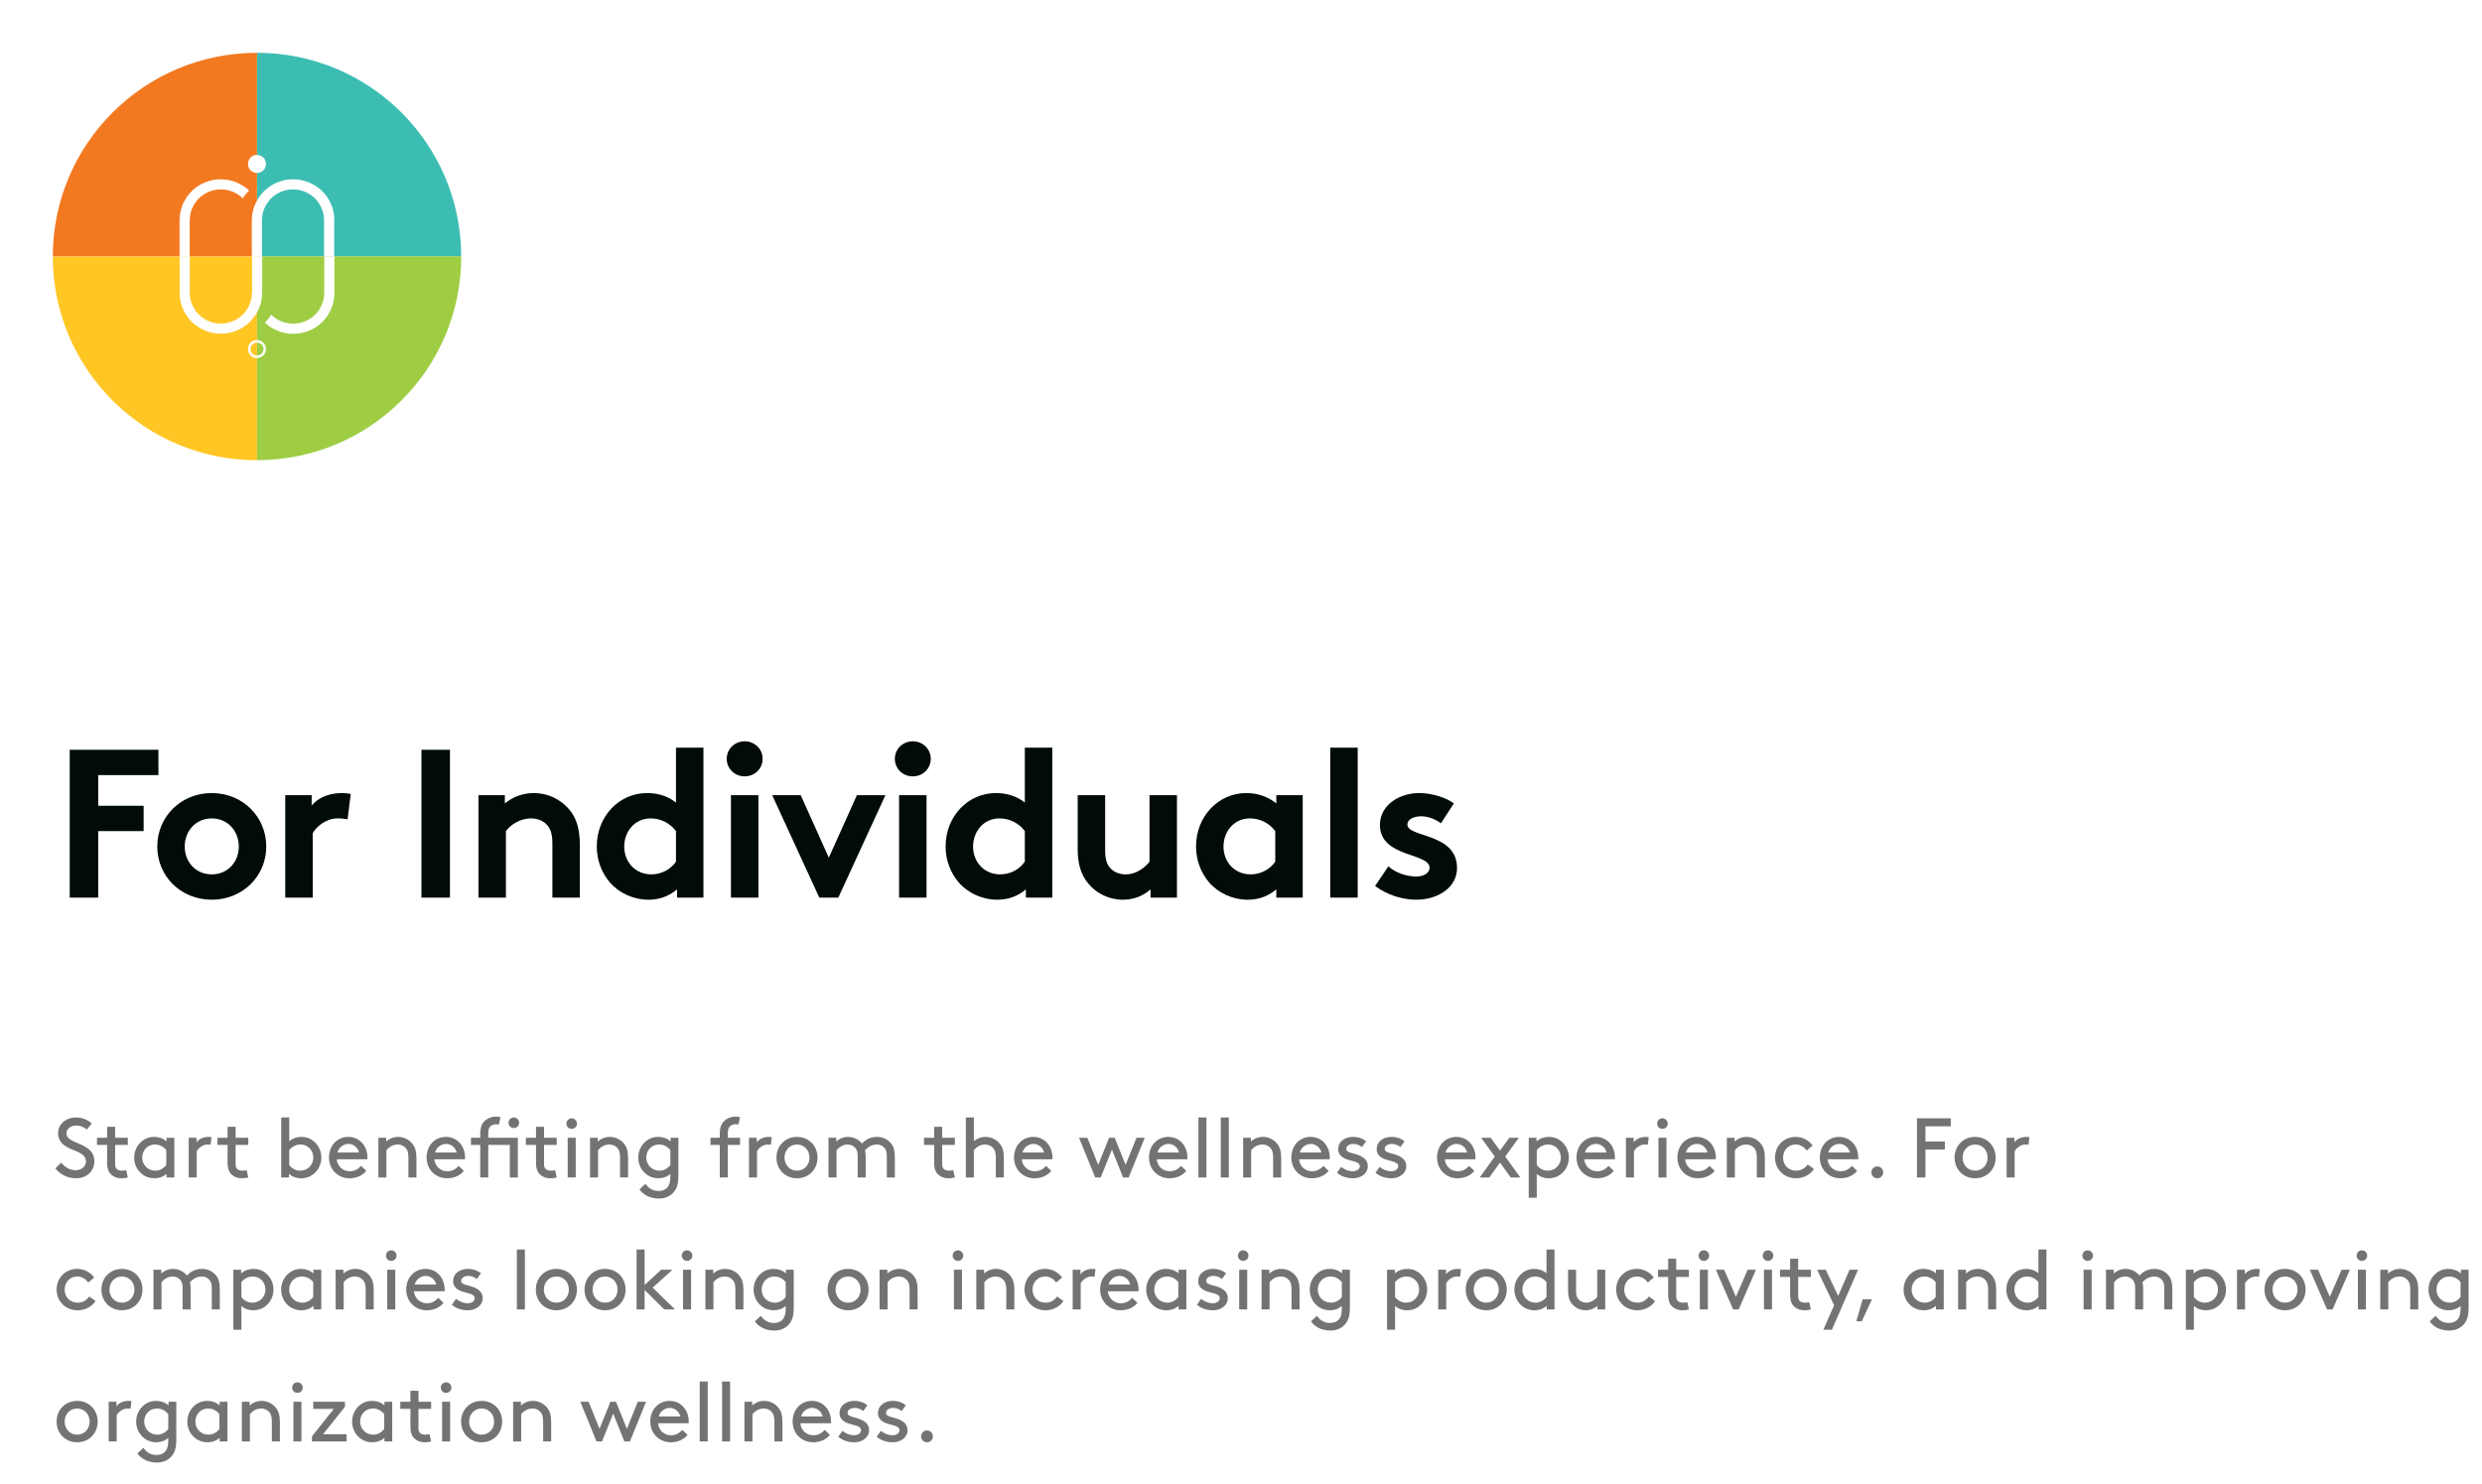<svg width="470" height="281" viewBox="0 0 470 281" fill="none" xmlns="http://www.w3.org/2000/svg">
<g clip-path="url(#clip0_1_14)" filter="url(#filter0_d_1_14)">
<g opacity="0.1">
<g opacity="0.1">
<path opacity="0.1" d="M10 47.43H48.673V8.847C27.316 8.847 10 26.122 10 47.43Z" fill="#1E1E1E"/>
<path opacity="0.1" d="M87.333 47.43C87.333 26.122 70.017 8.847 48.66 8.847V47.43H87.333Z" fill="#1E1E1E"/>
<path opacity="0.1" d="M10 47.43C10 68.725 27.316 86 48.673 86V47.43H10Z" fill="#1E1E1E"/>
<path opacity="0.1" d="M48.673 86C70.031 86 87.346 68.725 87.346 47.417H48.673V86Z" fill="#1E1E1E"/>
</g>
</g>
<path d="M10 44.583H48.673V6C27.316 6 10 23.275 10 44.583Z" fill="#F37920"/>
<path d="M87.333 44.583C87.333 23.275 70.018 6 48.673 6V44.583H87.333Z" fill="#3CBDB2"/>
<path d="M10 44.583C10 65.891 27.316 83.166 48.673 83.166V44.583H10Z" fill="#FFC624"/>
<path d="M48.673 83.153C70.031 83.153 87.346 65.878 87.346 44.57H48.673V83.153Z" fill="#9ECD43"/>
<path d="M49.85 25.825C49.51 25.517 49.123 25.347 48.675 25.347C48.18 25.347 47.778 25.501 47.453 25.825C47.144 26.134 46.974 26.55 46.974 27.044C46.974 27.538 47.128 27.939 47.453 28.263C47.762 28.571 48.18 28.741 48.675 28.741C49.123 28.741 49.525 28.587 49.85 28.278C50.19 27.97 50.36 27.553 50.36 27.059C50.36 26.55 50.19 26.134 49.85 25.825Z" fill="white"/>
<path d="M48.675 63.806C48.18 63.806 47.778 63.652 47.453 63.328C47.144 63.019 46.974 62.603 46.974 62.109C46.974 61.615 47.128 61.214 47.453 60.89C47.762 60.582 48.18 60.412 48.675 60.412C49.123 60.412 49.525 60.566 49.85 60.89C50.19 61.214 50.36 61.615 50.36 62.109C50.36 62.603 50.19 63.004 49.85 63.328C49.51 63.636 49.123 63.806 48.675 63.806ZM48.675 60.89C48.304 60.89 48.025 60.998 47.793 61.23C47.561 61.461 47.453 61.739 47.453 62.109C47.453 62.479 47.561 62.757 47.793 62.989C48.025 63.22 48.304 63.328 48.675 63.328C48.999 63.328 49.278 63.22 49.541 62.989C49.788 62.757 49.896 62.479 49.896 62.109C49.896 61.754 49.773 61.461 49.541 61.23C49.278 61.014 48.999 60.89 48.675 60.89Z" fill="white"/>
<path d="M35.933 37.75C35.933 36.932 36.088 36.177 36.397 35.452C36.706 34.742 37.124 34.109 37.65 33.585C38.175 33.06 38.794 32.644 39.52 32.335C40.232 32.027 41.005 31.872 41.825 31.872C42.644 31.872 43.402 32.027 44.129 32.335C44.84 32.644 45.458 33.06 45.969 33.569C46.278 33.076 46.633 32.628 47.035 32.227C47.082 32.181 47.144 32.135 47.19 32.088C46.525 31.456 45.752 30.962 44.871 30.577C43.912 30.175 42.891 29.959 41.809 29.959C40.727 29.959 39.706 30.16 38.747 30.577C37.789 30.978 36.969 31.533 36.273 32.227C35.578 32.922 35.021 33.755 34.619 34.696C34.217 35.652 34 36.67 34 37.75V44.584H35.918V37.75H35.933Z" fill="white"/>
<path d="M47.701 51.418C47.701 52.236 47.546 52.992 47.237 53.717C47.221 53.748 47.206 53.763 47.19 53.794C46.881 54.473 46.479 55.075 45.984 55.568L45.969 55.584C45.443 56.093 44.84 56.509 44.129 56.818C43.402 57.126 42.644 57.281 41.825 57.281C41.005 57.281 40.247 57.126 39.521 56.818C38.794 56.509 38.175 56.093 37.65 55.568C37.124 55.044 36.706 54.426 36.397 53.702C36.088 52.992 35.933 52.221 35.933 51.403V44.569H34.016V51.403C34.016 52.483 34.217 53.501 34.634 54.457C35.036 55.414 35.593 56.231 36.289 56.926C36.985 57.62 37.82 58.175 38.763 58.576C39.722 58.977 40.727 59.194 41.825 59.194C42.907 59.194 43.928 58.993 44.886 58.576C45.768 58.206 46.541 57.697 47.206 57.065C47.252 57.018 47.314 56.972 47.36 56.926C47.762 56.525 48.118 56.062 48.427 55.584C48.52 55.445 48.582 55.275 48.675 55.121C48.798 54.905 48.922 54.689 49.03 54.457C49.432 53.501 49.649 52.498 49.649 51.403V44.569H47.731V51.418H47.701Z" fill="white"/>
<path d="M63.318 37.75C63.318 36.67 63.117 35.652 62.699 34.696C62.297 33.739 61.741 32.922 61.045 32.227C60.349 31.533 59.514 30.978 58.571 30.577C57.612 30.175 56.592 29.959 55.509 29.959C54.427 29.959 53.406 30.16 52.447 30.577C51.566 30.947 50.793 31.456 50.128 32.088C50.082 32.135 50.02 32.181 49.973 32.227C49.571 32.628 49.216 33.091 48.906 33.585C48.814 33.724 48.752 33.893 48.659 34.048C48.535 34.264 48.412 34.48 48.303 34.711C47.901 35.667 47.685 36.686 47.685 37.766V43.581V44.584H49.602V43.597V37.75C49.602 36.932 49.757 36.177 50.066 35.452C50.082 35.421 50.097 35.405 50.112 35.374C50.422 34.696 50.824 34.094 51.319 33.585L51.334 33.569C51.86 33.06 52.463 32.644 53.174 32.335C53.886 32.027 54.659 31.872 55.478 31.872C56.298 31.872 57.055 32.027 57.782 32.335C58.493 32.644 59.127 33.06 59.653 33.585C60.179 34.109 60.596 34.726 60.906 35.452C61.215 36.177 61.37 36.932 61.37 37.75V44.584H63.287V37.75H63.318Z" fill="white"/>
<path d="M61.4 44.584V51.418C61.4 52.236 61.246 52.992 60.936 53.717C60.627 54.442 60.21 55.059 59.684 55.584C59.158 56.108 58.54 56.525 57.813 56.833C57.086 57.142 56.328 57.296 55.509 57.296C54.689 57.296 53.932 57.142 53.205 56.833C52.494 56.525 51.875 56.108 51.365 55.599C51.056 56.093 50.7 56.54 50.298 56.956C50.252 57.003 50.19 57.049 50.143 57.095C50.808 57.728 51.581 58.237 52.463 58.607C53.421 59.008 54.426 59.224 55.524 59.224C56.607 59.224 57.627 59.024 58.586 58.607C59.545 58.206 60.364 57.651 61.06 56.956C61.756 56.262 62.313 55.429 62.715 54.488C63.117 53.532 63.333 52.529 63.333 51.434V44.6H61.4V44.584Z" fill="white"/>
</g>
<path d="M10.48 221.288C11.472 222.488 12.864 223.16 14.4 223.16C16.352 223.16 17.872 221.88 17.872 219.912C17.872 218.632 17.168 217.848 16.416 217.352C14.976 216.392 12.592 216.088 12.592 214.664C12.592 213.688 13.52 213.16 14.448 213.16C15.152 213.16 15.84 213.416 16.448 213.928L17.392 212.76C16.8 212.264 15.808 211.64 14.384 211.64C12.432 211.64 10.992 212.984 10.992 214.616C10.992 215.784 11.616 216.552 12.416 217.08C13.904 218.056 16.272 218.248 16.272 219.96C16.272 220.968 15.36 221.64 14.32 221.64C13.168 221.64 12.24 221 11.584 220.2L10.48 221.288ZM23.899 221.624C23.675 221.688 23.291 221.72 23.067 221.72C22.667 221.72 22.235 221.576 22.027 221.32C21.835 221.096 21.803 220.76 21.803 220.36V216.84H24.203V215.48H21.803V213.4H20.283V215.48H18.363V216.84H20.283V220.28C20.283 221.096 20.443 221.784 20.891 222.28C21.371 222.824 22.075 223.16 23.019 223.16C23.451 223.16 23.915 223.096 24.203 223L23.899 221.624ZM31.535 223H33.008V215.48H31.535V216.168C30.848 215.576 30.032 215.32 29.183 215.32C28.48 215.32 27.855 215.496 27.343 215.8C26.207 216.472 25.407 217.736 25.407 219.24C25.407 220.744 26.192 221.992 27.328 222.664C27.84 222.968 28.544 223.16 29.215 223.16C30.111 223.16 30.927 222.856 31.535 222.312V223ZM31.488 220.648C30.976 221.336 30.192 221.72 29.424 221.72C27.968 221.72 26.927 220.584 26.927 219.24C26.927 217.928 27.887 216.76 29.343 216.76C30.256 216.76 31.023 217.224 31.488 217.832V220.648ZM40.055 215.368C39.879 215.336 39.623 215.32 39.463 215.32C38.359 215.32 37.575 215.832 37.207 216.344V215.48H35.735V223H37.255V218.024C37.671 217.304 38.503 216.76 39.287 216.76C39.527 216.76 39.703 216.776 39.879 216.824L40.055 215.368ZM46.712 221.624C46.488 221.688 46.104 221.72 45.88 221.72C45.48 221.72 45.048 221.576 44.84 221.32C44.648 221.096 44.616 220.76 44.616 220.36V216.84H47.016V215.48H44.616V213.4H43.096V215.48H41.176V216.84H43.096V220.28C43.096 221.096 43.256 221.784 43.704 222.28C44.184 222.824 44.888 223.16 45.832 223.16C46.264 223.16 46.728 223.096 47.016 223L46.712 221.624ZM54.723 222.312C55.331 222.856 56.147 223.16 57.043 223.16C57.715 223.16 58.419 222.968 58.931 222.664C60.067 221.992 60.851 220.744 60.851 219.24C60.851 217.736 60.051 216.472 58.915 215.8C58.403 215.496 57.779 215.32 57.075 215.32C56.259 215.32 55.443 215.576 54.771 216.136V211.64H53.251V223H54.723V222.312ZM54.771 217.832C55.235 217.224 56.003 216.76 56.915 216.76C58.371 216.76 59.331 217.928 59.331 219.24C59.331 220.584 58.291 221.72 56.835 221.72C56.067 221.72 55.283 221.336 54.771 220.648V217.832ZM69.562 219.56C69.578 219.416 69.578 219.304 69.578 219.24C69.578 217.016 68.058 215.32 65.962 215.32C63.834 215.32 62.298 216.984 62.298 219.24C62.298 221.496 63.994 223.16 66.186 223.16C67.722 223.16 68.794 222.472 69.354 221.752L68.362 220.808C67.93 221.288 67.322 221.832 66.202 221.832C64.89 221.832 63.85 220.824 63.77 219.56H69.562ZM66.01 216.648C66.906 216.648 67.77 217.32 67.994 218.28H63.898C64.154 217.304 65.034 216.648 66.01 216.648ZM73.129 215.48H71.657V223H73.177V217.832C73.625 217.288 74.345 216.76 75.337 216.76C75.961 216.76 76.537 217.048 76.889 217.496C77.161 217.832 77.337 218.28 77.337 219.24V223H78.857V219.32C78.857 218.024 78.601 217.256 78.121 216.648C77.481 215.832 76.489 215.32 75.385 215.32C74.297 215.32 73.529 215.816 73.129 216.2V215.48ZM88.046 219.56C88.062 219.416 88.062 219.304 88.062 219.24C88.062 217.016 86.543 215.32 84.447 215.32C82.319 215.32 80.782 216.984 80.782 219.24C80.782 221.496 82.478 223.16 84.671 223.16C86.207 223.16 87.278 222.472 87.838 221.752L86.847 220.808C86.415 221.288 85.806 221.832 84.686 221.832C83.374 221.832 82.335 220.824 82.254 219.56H88.046ZM84.495 216.648C85.391 216.648 86.254 217.32 86.478 218.28H82.382C82.638 217.304 83.519 216.648 84.495 216.648ZM96.301 212.648C96.301 213.208 96.733 213.64 97.293 213.64C97.853 213.64 98.301 213.208 98.301 212.648C98.301 212.088 97.853 211.64 97.293 211.64C96.733 211.64 96.301 212.088 96.301 212.648ZM90.941 215.48H89.181V216.84H90.941V223H92.461V216.84H96.541V223H98.061V215.48H92.461V214.792C92.461 214.104 92.541 213.72 92.749 213.448C93.005 213.112 93.469 212.92 93.901 212.92C94.109 212.92 94.349 212.952 94.461 212.984L94.781 211.592C94.573 211.528 94.205 211.48 93.885 211.48C92.861 211.48 91.965 211.944 91.421 212.728C91.085 213.208 90.941 213.832 90.941 214.84V215.48ZM105.118 221.624C104.894 221.688 104.51 221.72 104.286 221.72C103.886 221.72 103.454 221.576 103.246 221.32C103.054 221.096 103.022 220.76 103.022 220.36V216.84H105.422V215.48H103.022V213.4H101.502V215.48H99.582V216.84H101.502V220.28C101.502 221.096 101.662 221.784 102.11 222.28C102.59 222.824 103.294 223.16 104.238 223.16C104.67 223.16 105.134 223.096 105.422 223L105.118 221.624ZM107.501 223H109.021V215.48H107.501V223ZM107.261 212.808C107.261 213.368 107.693 213.8 108.253 213.8C108.813 213.8 109.261 213.368 109.261 212.808C109.261 212.248 108.813 211.8 108.253 211.8C107.693 211.8 107.261 212.248 107.261 212.808ZM113.207 215.48H111.735V223H113.255V217.832C113.703 217.288 114.423 216.76 115.415 216.76C116.039 216.76 116.615 217.048 116.967 217.496C117.239 217.832 117.415 218.28 117.415 219.24V223H118.935V219.32C118.935 218.024 118.679 217.256 118.199 216.648C117.559 215.832 116.567 215.32 115.463 215.32C114.375 215.32 113.607 215.816 113.207 216.2V215.48ZM126.941 222.344V222.76C126.941 223.704 126.797 224.28 126.525 224.696C126.157 225.256 125.517 225.56 124.701 225.56C123.469 225.56 122.765 224.936 122.221 224.216L121.101 225.256C121.581 226.008 122.813 227 124.765 227C126.253 227 127.405 226.312 128.013 225.144C128.317 224.552 128.461 223.8 128.461 222.68V215.48H126.989V216.168C126.301 215.576 125.485 215.32 124.637 215.32C123.933 215.32 123.309 215.496 122.797 215.8C121.661 216.472 120.861 217.736 120.861 219.24C120.861 220.744 121.645 221.992 122.781 222.664C123.293 222.968 123.997 223.16 124.669 223.16C125.565 223.16 126.333 222.872 126.941 222.344ZM126.941 220.648C126.429 221.336 125.645 221.72 124.877 221.72C123.421 221.72 122.381 220.584 122.381 219.24C122.381 217.928 123.341 216.76 124.797 216.76C125.709 216.76 126.477 217.224 126.941 217.832V220.648ZM140.141 211.592C139.933 211.528 139.565 211.48 139.245 211.48C138.221 211.48 137.325 211.944 136.781 212.728C136.445 213.208 136.301 213.832 136.301 214.84V215.48H134.541V216.84H136.301V223H137.821V216.84H140.141V215.48H137.821V214.792C137.821 214.104 137.901 213.72 138.109 213.448C138.365 213.112 138.829 212.92 139.261 212.92C139.469 212.92 139.709 212.952 139.821 212.984L140.141 211.592ZM146.149 215.368C145.973 215.336 145.717 215.32 145.557 215.32C144.453 215.32 143.669 215.832 143.301 216.344V215.48H141.829V223H143.349V218.024C143.765 217.304 144.597 216.76 145.381 216.76C145.621 216.76 145.797 216.776 145.973 216.824L146.149 215.368ZM147.033 219.24C147.033 221.48 148.697 223.16 150.921 223.16C153.145 223.16 154.809 221.48 154.809 219.24C154.809 217 153.145 215.32 150.921 215.32C148.697 215.32 147.033 217 147.033 219.24ZM148.553 219.24C148.553 217.864 149.529 216.76 150.921 216.76C152.313 216.76 153.289 217.864 153.289 219.24C153.289 220.616 152.313 221.72 150.921 221.72C149.529 221.72 148.553 220.616 148.553 219.24ZM156.891 215.48V223H158.411V217.832C158.843 217.32 159.595 216.76 160.523 216.76C161.099 216.76 161.643 217.016 161.979 217.416C162.251 217.736 162.411 218.152 162.411 218.92V223H163.931V219.16C163.931 218.632 163.883 218.2 163.803 217.832C164.299 217.32 165.003 216.76 166.091 216.76C166.651 216.76 167.163 217.016 167.499 217.416C167.771 217.736 167.931 218.152 167.931 218.92V223H169.451V219.16C169.451 217.896 169.227 217.16 168.763 216.584C168.139 215.8 167.163 215.32 166.091 215.32C164.731 215.32 163.915 215.88 163.227 216.568C162.603 215.816 161.675 215.32 160.571 215.32C159.547 215.32 158.667 215.864 158.363 216.2V215.48H156.891ZM180.509 221.624C180.285 221.688 179.901 221.72 179.677 221.72C179.277 221.72 178.845 221.576 178.637 221.32C178.445 221.096 178.413 220.76 178.413 220.36V216.84H180.813V215.48H178.413V213.4H176.893V215.48H174.973V216.84H176.893V220.28C176.893 221.096 177.053 221.784 177.501 222.28C177.981 222.824 178.685 223.16 179.629 223.16C180.061 223.16 180.525 223.096 180.813 223L180.509 221.624ZM184.411 211.64H182.891V223H184.411V217.832C184.859 217.288 185.579 216.76 186.571 216.76C187.195 216.76 187.771 217.048 188.123 217.496C188.395 217.832 188.571 218.28 188.571 219.24V223H190.091V219.32C190.091 218.024 189.835 217.256 189.355 216.648C188.715 215.832 187.723 215.32 186.619 215.32C185.579 215.32 184.827 215.784 184.411 216.136V211.64ZM199.281 219.56C199.297 219.416 199.297 219.304 199.297 219.24C199.297 217.016 197.777 215.32 195.681 215.32C193.553 215.32 192.017 216.984 192.017 219.24C192.017 221.496 193.713 223.16 195.905 223.16C197.441 223.16 198.513 222.472 199.073 221.752L198.081 220.808C197.649 221.288 197.041 221.832 195.921 221.832C194.609 221.832 193.569 220.824 193.489 219.56H199.281ZM195.729 216.648C196.625 216.648 197.489 217.32 197.713 218.28H193.617C193.873 217.304 194.753 216.648 195.729 216.648ZM210.028 215.48L207.964 220.616L205.9 215.48H204.332L207.388 223H208.444L210.556 217.72L212.668 223H213.724L216.78 215.48H215.212L213.148 220.616L211.084 215.48H210.028ZM224.843 219.56C224.859 219.416 224.859 219.304 224.859 219.24C224.859 217.016 223.339 215.32 221.243 215.32C219.115 215.32 217.579 216.984 217.579 219.24C217.579 221.496 219.275 223.16 221.467 223.16C223.003 223.16 224.075 222.472 224.635 221.752L223.643 220.808C223.211 221.288 222.603 221.832 221.483 221.832C220.171 221.832 219.131 220.824 219.051 219.56H224.843ZM221.291 216.648C222.187 216.648 223.051 217.32 223.275 218.28H219.179C219.435 217.304 220.315 216.648 221.291 216.648ZM226.938 223H228.458V211.64H226.938V223ZM231.173 223H232.693V211.64H231.173V223ZM236.879 215.48H235.407V223H236.927V217.832C237.375 217.288 238.095 216.76 239.087 216.76C239.711 216.76 240.287 217.048 240.639 217.496C240.911 217.832 241.087 218.28 241.087 219.24V223H242.607V219.32C242.607 218.024 242.351 217.256 241.871 216.648C241.231 215.832 240.239 215.32 239.135 215.32C238.047 215.32 237.279 215.816 236.879 216.2V215.48ZM251.797 219.56C251.812 219.416 251.812 219.304 251.812 219.24C251.812 217.016 250.293 215.32 248.197 215.32C246.069 215.32 244.533 216.984 244.533 219.24C244.533 221.496 246.229 223.16 248.421 223.16C249.957 223.16 251.029 222.472 251.589 221.752L250.597 220.808C250.165 221.288 249.557 221.832 248.437 221.832C247.125 221.832 246.085 220.824 246.005 219.56H251.797ZM248.245 216.648C249.141 216.648 250.005 217.32 250.229 218.28H246.133C246.389 217.304 247.269 216.648 248.245 216.648ZM253.171 222.12C254.003 222.792 255.011 223.16 256.211 223.16C257.683 223.16 259.011 222.28 259.011 220.856C259.011 219.304 257.459 218.776 256.275 218.472C255.523 218.28 254.931 218.104 254.931 217.592C254.931 217 255.555 216.648 256.291 216.648C256.899 216.648 257.443 216.888 257.907 217.24L258.691 216.152C258.099 215.672 257.299 215.32 256.195 215.32C254.851 215.32 253.411 216.056 253.411 217.672C253.411 218.728 254.227 219.304 255.139 219.608C256.243 219.976 257.491 220.024 257.491 220.888C257.491 221.48 256.835 221.832 256.179 221.832C255.427 221.832 254.659 221.544 253.955 221L253.171 222.12ZM260.453 222.12C261.285 222.792 262.293 223.16 263.493 223.16C264.965 223.16 266.293 222.28 266.293 220.856C266.293 219.304 264.741 218.776 263.557 218.472C262.805 218.28 262.213 218.104 262.213 217.592C262.213 217 262.837 216.648 263.573 216.648C264.181 216.648 264.725 216.888 265.189 217.24L265.973 216.152C265.381 215.672 264.581 215.32 263.477 215.32C262.133 215.32 260.693 216.056 260.693 217.672C260.693 218.728 261.509 219.304 262.421 219.608C263.525 219.976 264.773 220.024 264.773 220.888C264.773 221.48 264.117 221.832 263.461 221.832C262.709 221.832 261.941 221.544 261.237 221L260.453 222.12ZM279.39 219.56C279.406 219.416 279.406 219.304 279.406 219.24C279.406 217.016 277.886 215.32 275.79 215.32C273.662 215.32 272.126 216.984 272.126 219.24C272.126 221.496 273.822 223.16 276.014 223.16C277.55 223.16 278.622 222.472 279.182 221.752L278.19 220.808C277.758 221.288 277.15 221.832 276.03 221.832C274.718 221.832 273.678 220.824 273.598 219.56H279.39ZM275.838 216.648C276.734 216.648 277.598 217.32 277.822 218.28H273.726C273.982 217.304 274.862 216.648 275.838 216.648ZM286.081 223H287.889L285.041 219.048L287.617 215.48H285.825L284.049 217.912L282.273 215.48H280.481L283.057 219.048L280.209 223H282.017L284.049 220.184L286.081 223ZM291.005 222.344C291.613 222.872 292.381 223.16 293.277 223.16C293.949 223.16 294.653 222.968 295.165 222.664C296.301 221.992 297.085 220.744 297.085 219.24C297.085 217.736 296.285 216.472 295.149 215.8C294.637 215.496 294.013 215.32 293.309 215.32C292.461 215.32 291.645 215.576 290.957 216.168V215.48H289.485V226.84H291.005V222.344ZM291.005 217.832C291.469 217.224 292.237 216.76 293.149 216.76C294.605 216.76 295.565 217.928 295.565 219.24C295.565 220.584 294.525 221.72 293.069 221.72C292.301 221.72 291.517 221.336 291.005 220.648V217.832ZM305.797 219.56C305.812 219.416 305.812 219.304 305.812 219.24C305.812 217.016 304.293 215.32 302.197 215.32C300.069 215.32 298.533 216.984 298.533 219.24C298.533 221.496 300.229 223.16 302.421 223.16C303.957 223.16 305.029 222.472 305.589 221.752L304.597 220.808C304.165 221.288 303.557 221.832 302.437 221.832C301.125 221.832 300.085 220.824 300.005 219.56H305.797ZM302.245 216.648C303.141 216.648 304.005 217.32 304.229 218.28H300.133C300.389 217.304 301.269 216.648 302.245 216.648ZM312.211 215.368C312.035 215.336 311.779 215.32 311.619 215.32C310.515 215.32 309.731 215.832 309.363 216.344V215.48H307.891V223H309.411V218.024C309.827 217.304 310.659 216.76 311.443 216.76C311.683 216.76 311.859 216.776 312.035 216.824L312.211 215.368ZM314.048 223H315.568V215.48H314.048V223ZM313.808 212.808C313.808 213.368 314.24 213.8 314.799 213.8C315.36 213.8 315.808 213.368 315.808 212.808C315.808 212.248 315.36 211.8 314.799 211.8C314.24 211.8 313.808 212.248 313.808 212.808ZM324.906 219.56C324.922 219.416 324.922 219.304 324.922 219.24C324.922 217.016 323.402 215.32 321.306 215.32C319.178 215.32 317.642 216.984 317.642 219.24C317.642 221.496 319.338 223.16 321.53 223.16C323.066 223.16 324.138 222.472 324.698 221.752L323.706 220.808C323.274 221.288 322.666 221.832 321.546 221.832C320.234 221.832 319.194 220.824 319.114 219.56H324.906ZM321.354 216.648C322.25 216.648 323.114 217.32 323.338 218.28H319.242C319.498 217.304 320.378 216.648 321.354 216.648ZM328.473 215.48H327.001V223H328.521V217.832C328.969 217.288 329.689 216.76 330.681 216.76C331.305 216.76 331.881 217.048 332.233 217.496C332.505 217.832 332.681 218.28 332.681 219.24V223H334.201V219.32C334.201 218.024 333.945 217.256 333.465 216.648C332.825 215.832 331.833 215.32 330.729 215.32C329.641 215.32 328.873 215.816 328.473 216.2V215.48ZM342.318 220.552C341.838 221.192 341.134 221.72 340.142 221.72C338.702 221.72 337.646 220.712 337.646 219.24C337.646 217.816 338.686 216.76 340.046 216.76C341.006 216.76 341.71 217.32 342.126 217.896L343.246 216.952C342.542 215.976 341.358 215.32 340.046 215.32C337.79 215.32 336.126 217.016 336.126 219.24C336.126 221.464 337.822 223.16 340.142 223.16C341.518 223.16 342.862 222.44 343.486 221.4L342.318 220.552ZM351.875 219.56C351.891 219.416 351.891 219.304 351.891 219.24C351.891 217.016 350.371 215.32 348.275 215.32C346.147 215.32 344.611 216.984 344.611 219.24C344.611 221.496 346.307 223.16 348.499 223.16C350.035 223.16 351.107 222.472 351.667 221.752L350.675 220.808C350.243 221.288 349.635 221.832 348.515 221.832C347.203 221.832 346.163 220.824 346.083 219.56H351.875ZM348.323 216.648C349.219 216.648 350.083 217.32 350.307 218.28H346.211C346.467 217.304 347.347 216.648 348.323 216.648ZM354.369 222.04C354.369 222.664 354.865 223.16 355.489 223.16C356.113 223.16 356.609 222.664 356.609 222.04C356.609 221.416 356.113 220.92 355.489 220.92C354.865 220.92 354.369 221.416 354.369 222.04ZM364.603 216.2V213.32H369.403V211.8H363.003V223H364.603V217.72H368.283V216.2H364.603ZM370.126 219.24C370.126 221.48 371.79 223.16 374.014 223.16C376.238 223.16 377.902 221.48 377.902 219.24C377.902 217 376.238 215.32 374.014 215.32C371.79 215.32 370.126 217 370.126 219.24ZM371.646 219.24C371.646 217.864 372.622 216.76 374.014 216.76C375.406 216.76 376.382 217.864 376.382 219.24C376.382 220.616 375.406 221.72 374.014 221.72C372.622 221.72 371.646 220.616 371.646 219.24ZM384.305 215.368C384.129 215.336 383.873 215.32 383.713 215.32C382.609 215.32 381.825 215.832 381.457 216.344V215.48H379.985V223H381.505V218.024C381.921 217.304 382.753 216.76 383.537 216.76C383.777 216.76 383.953 216.776 384.129 216.824L384.305 215.368ZM16.912 245.552C16.432 246.192 15.728 246.72 14.736 246.72C13.296 246.72 12.24 245.712 12.24 244.24C12.24 242.816 13.28 241.76 14.64 241.76C15.6 241.76 16.304 242.32 16.72 242.896L17.84 241.952C17.136 240.976 15.952 240.32 14.64 240.32C12.384 240.32 10.72 242.016 10.72 244.24C10.72 246.464 12.416 248.16 14.736 248.16C16.112 248.16 17.456 247.44 18.08 246.4L16.912 245.552ZM19.204 244.24C19.204 246.48 20.868 248.16 23.092 248.16C25.316 248.16 26.98 246.48 26.98 244.24C26.98 242 25.316 240.32 23.092 240.32C20.868 240.32 19.204 242 19.204 244.24ZM20.724 244.24C20.724 242.864 21.7 241.76 23.092 241.76C24.484 241.76 25.46 242.864 25.46 244.24C25.46 245.616 24.484 246.72 23.092 246.72C21.7 246.72 20.724 245.616 20.724 244.24ZM29.063 240.48V248H30.583V242.832C31.015 242.32 31.767 241.76 32.695 241.76C33.271 241.76 33.815 242.016 34.151 242.416C34.423 242.736 34.583 243.152 34.583 243.92V248H36.103V244.16C36.103 243.632 36.055 243.2 35.975 242.832C36.471 242.32 37.175 241.76 38.263 241.76C38.823 241.76 39.335 242.016 39.671 242.416C39.943 242.736 40.103 243.152 40.103 243.92V248H41.623V244.16C41.623 242.896 41.399 242.16 40.935 241.584C40.311 240.8 39.335 240.32 38.263 240.32C36.903 240.32 36.087 240.88 35.399 241.568C34.775 240.816 33.847 240.32 32.743 240.32C31.719 240.32 30.839 240.864 30.535 241.2V240.48H29.063ZM45.708 247.344C46.316 247.872 47.084 248.16 47.98 248.16C48.652 248.16 49.356 247.968 49.868 247.664C51.004 246.992 51.788 245.744 51.788 244.24C51.788 242.736 50.988 241.472 49.852 240.8C49.34 240.496 48.716 240.32 48.012 240.32C47.164 240.32 46.348 240.576 45.66 241.168V240.48H44.188V251.84H45.708V247.344ZM45.708 242.832C46.172 242.224 46.94 241.76 47.852 241.76C49.308 241.76 50.268 242.928 50.268 244.24C50.268 245.584 49.228 246.72 47.772 246.72C47.004 246.72 46.22 246.336 45.708 245.648V242.832ZM59.364 248H60.836V240.48H59.364V241.168C58.676 240.576 57.86 240.32 57.012 240.32C56.308 240.32 55.684 240.496 55.172 240.8C54.036 241.472 53.236 242.736 53.236 244.24C53.236 245.744 54.02 246.992 55.156 247.664C55.668 247.968 56.372 248.16 57.044 248.16C57.94 248.16 58.756 247.856 59.364 247.312V248ZM59.316 245.648C58.804 246.336 58.02 246.72 57.252 246.72C55.796 246.72 54.756 245.584 54.756 244.24C54.756 242.928 55.716 241.76 57.172 241.76C58.084 241.76 58.852 242.224 59.316 242.832V245.648ZM65.035 240.48H63.563V248H65.083V242.832C65.531 242.288 66.251 241.76 67.243 241.76C67.867 241.76 68.443 242.048 68.795 242.496C69.067 242.832 69.243 243.28 69.243 244.24V248H70.763V244.32C70.763 243.024 70.507 242.256 70.027 241.648C69.387 240.832 68.395 240.32 67.291 240.32C66.203 240.32 65.435 240.816 65.035 241.2V240.48ZM73.329 248H74.849V240.48H73.329V248ZM73.089 237.808C73.089 238.368 73.521 238.8 74.081 238.8C74.641 238.8 75.089 238.368 75.089 237.808C75.089 237.248 74.641 236.8 74.081 236.8C73.521 236.8 73.089 237.248 73.089 237.808ZM84.187 244.56C84.203 244.416 84.203 244.304 84.203 244.24C84.203 242.016 82.683 240.32 80.587 240.32C78.459 240.32 76.923 241.984 76.923 244.24C76.923 246.496 78.619 248.16 80.811 248.16C82.347 248.16 83.419 247.472 83.979 246.752L82.987 245.808C82.555 246.288 81.947 246.832 80.827 246.832C79.515 246.832 78.475 245.824 78.395 244.56H84.187ZM80.635 241.648C81.531 241.648 82.395 242.32 82.619 243.28H78.523C78.779 242.304 79.659 241.648 80.635 241.648ZM85.562 247.12C86.394 247.792 87.402 248.16 88.602 248.16C90.074 248.16 91.402 247.28 91.402 245.856C91.402 244.304 89.85 243.776 88.666 243.472C87.914 243.28 87.322 243.104 87.322 242.592C87.322 242 87.946 241.648 88.682 241.648C89.29 241.648 89.834 241.888 90.298 242.24L91.082 241.152C90.49 240.672 89.69 240.32 88.586 240.32C87.242 240.32 85.802 241.056 85.802 242.672C85.802 243.728 86.618 244.304 87.53 244.608C88.634 244.976 89.882 245.024 89.882 245.888C89.882 246.48 89.226 246.832 88.57 246.832C87.818 246.832 87.05 246.544 86.346 246L85.562 247.12ZM97.876 248H99.396V236.64H97.876V248ZM101.47 244.24C101.47 246.48 103.134 248.16 105.358 248.16C107.582 248.16 109.246 246.48 109.246 244.24C109.246 242 107.582 240.32 105.358 240.32C103.134 240.32 101.47 242 101.47 244.24ZM102.99 244.24C102.99 242.864 103.966 241.76 105.358 241.76C106.75 241.76 107.726 242.864 107.726 244.24C107.726 245.616 106.75 246.72 105.358 246.72C103.966 246.72 102.99 245.616 102.99 244.24ZM110.689 244.24C110.689 246.48 112.353 248.16 114.577 248.16C116.801 248.16 118.465 246.48 118.465 244.24C118.465 242 116.801 240.32 114.577 240.32C112.353 240.32 110.689 242 110.689 244.24ZM112.209 244.24C112.209 242.864 113.185 241.76 114.577 241.76C115.969 241.76 116.945 242.864 116.945 244.24C116.945 245.616 115.969 246.72 114.577 246.72C113.185 246.72 112.209 245.616 112.209 244.24ZM123.588 243.872L127.348 240.48H125.204L122.068 243.36V236.64H120.548V248H122.068V244.32L125.796 248H127.828L123.588 243.872ZM129.344 248H130.864V240.48H129.344V248ZM129.104 237.808C129.104 238.368 129.536 238.8 130.096 238.8C130.656 238.8 131.104 238.368 131.104 237.808C131.104 237.248 130.656 236.8 130.096 236.8C129.536 236.8 129.104 237.248 129.104 237.808ZM135.051 240.48H133.579V248H135.099V242.832C135.547 242.288 136.267 241.76 137.259 241.76C137.883 241.76 138.459 242.048 138.811 242.496C139.083 242.832 139.259 243.28 139.259 244.24V248H140.779V244.32C140.779 243.024 140.523 242.256 140.043 241.648C139.403 240.832 138.411 240.32 137.307 240.32C136.219 240.32 135.451 240.816 135.051 241.2V240.48ZM148.784 247.344V247.76C148.784 248.704 148.64 249.28 148.368 249.696C148 250.256 147.36 250.56 146.544 250.56C145.312 250.56 144.608 249.936 144.064 249.216L142.944 250.256C143.424 251.008 144.656 252 146.608 252C148.096 252 149.248 251.312 149.856 250.144C150.16 249.552 150.304 248.8 150.304 247.68V240.48H148.832V241.168C148.144 240.576 147.328 240.32 146.48 240.32C145.776 240.32 145.152 240.496 144.64 240.8C143.504 241.472 142.704 242.736 142.704 244.24C142.704 245.744 143.488 246.992 144.624 247.664C145.136 247.968 145.84 248.16 146.512 248.16C147.408 248.16 148.176 247.872 148.784 247.344ZM148.784 245.648C148.272 246.336 147.488 246.72 146.72 246.72C145.264 246.72 144.224 245.584 144.224 244.24C144.224 242.928 145.184 241.76 146.64 241.76C147.552 241.76 148.32 242.224 148.784 242.832V245.648ZM156.704 244.24C156.704 246.48 158.368 248.16 160.592 248.16C162.816 248.16 164.48 246.48 164.48 244.24C164.48 242 162.816 240.32 160.592 240.32C158.368 240.32 156.704 242 156.704 244.24ZM158.224 244.24C158.224 242.864 159.2 241.76 160.592 241.76C161.984 241.76 162.96 242.864 162.96 244.24C162.96 245.616 161.984 246.72 160.592 246.72C159.2 246.72 158.224 245.616 158.224 244.24ZM168.035 240.48H166.563V248H168.083V242.832C168.531 242.288 169.251 241.76 170.243 241.76C170.867 241.76 171.443 242.048 171.795 242.496C172.067 242.832 172.243 243.28 172.243 244.24V248H173.763V244.32C173.763 243.024 173.507 242.256 173.027 241.648C172.387 240.832 171.395 240.32 170.291 240.32C169.203 240.32 168.435 240.816 168.035 241.2V240.48ZM180.641 248H182.161V240.48H180.641V248ZM180.401 237.808C180.401 238.368 180.833 238.8 181.393 238.8C181.953 238.8 182.401 238.368 182.401 237.808C182.401 237.248 181.953 236.8 181.393 236.8C180.833 236.8 180.401 237.248 180.401 237.808ZM186.348 240.48H184.876V248H186.396V242.832C186.844 242.288 187.564 241.76 188.556 241.76C189.18 241.76 189.756 242.048 190.108 242.496C190.38 242.832 190.556 243.28 190.556 244.24V248H192.076V244.32C192.076 243.024 191.82 242.256 191.34 241.648C190.7 240.832 189.708 240.32 188.604 240.32C187.516 240.32 186.748 240.816 186.348 241.2V240.48ZM200.193 245.552C199.713 246.192 199.009 246.72 198.017 246.72C196.577 246.72 195.521 245.712 195.521 244.24C195.521 242.816 196.561 241.76 197.921 241.76C198.881 241.76 199.585 242.32 200.001 242.896L201.121 241.952C200.417 240.976 199.233 240.32 197.921 240.32C195.665 240.32 194.001 242.016 194.001 244.24C194.001 246.464 195.697 248.16 198.017 248.16C199.393 248.16 200.737 247.44 201.361 246.4L200.193 245.552ZM207.446 240.368C207.27 240.336 207.014 240.32 206.854 240.32C205.75 240.32 204.966 240.832 204.598 241.344V240.48H203.126V248H204.646V243.024C205.062 242.304 205.894 241.76 206.678 241.76C206.918 241.76 207.094 241.776 207.27 241.824L207.446 240.368ZM215.593 244.56C215.609 244.416 215.609 244.304 215.609 244.24C215.609 242.016 214.089 240.32 211.993 240.32C209.865 240.32 208.329 241.984 208.329 244.24C208.329 246.496 210.025 248.16 212.217 248.16C213.753 248.16 214.825 247.472 215.385 246.752L214.393 245.808C213.961 246.288 213.353 246.832 212.233 246.832C210.921 246.832 209.881 245.824 209.801 244.56H215.593ZM212.041 241.648C212.937 241.648 213.801 242.32 214.025 243.28H209.929C210.185 242.304 211.065 241.648 212.041 241.648ZM223.176 248H224.648V240.48H223.176V241.168C222.488 240.576 221.672 240.32 220.824 240.32C220.12 240.32 219.496 240.496 218.984 240.8C217.848 241.472 217.048 242.736 217.048 244.24C217.048 245.744 217.832 246.992 218.968 247.664C219.48 247.968 220.184 248.16 220.856 248.16C221.752 248.16 222.568 247.856 223.176 247.312V248ZM223.128 245.648C222.616 246.336 221.832 246.72 221.064 246.72C219.608 246.72 218.568 245.584 218.568 244.24C218.568 242.928 219.528 241.76 220.984 241.76C221.896 241.76 222.664 242.224 223.128 242.832V245.648ZM226.656 247.12C227.488 247.792 228.496 248.16 229.696 248.16C231.168 248.16 232.496 247.28 232.496 245.856C232.496 244.304 230.944 243.776 229.76 243.472C229.008 243.28 228.416 243.104 228.416 242.592C228.416 242 229.04 241.648 229.776 241.648C230.384 241.648 230.928 241.888 231.392 242.24L232.176 241.152C231.584 240.672 230.784 240.32 229.68 240.32C228.336 240.32 226.896 241.056 226.896 242.672C226.896 243.728 227.712 244.304 228.624 244.608C229.728 244.976 230.976 245.024 230.976 245.888C230.976 246.48 230.32 246.832 229.664 246.832C228.912 246.832 228.144 246.544 227.44 246L226.656 247.12ZM234.657 248H236.177V240.48H234.657V248ZM234.417 237.808C234.417 238.368 234.849 238.8 235.409 238.8C235.969 238.8 236.417 238.368 236.417 237.808C236.417 237.248 235.969 236.8 235.409 236.8C234.849 236.8 234.417 237.248 234.417 237.808ZM240.363 240.48H238.891V248H240.411V242.832C240.859 242.288 241.579 241.76 242.571 241.76C243.195 241.76 243.771 242.048 244.123 242.496C244.395 242.832 244.571 243.28 244.571 244.24V248H246.091V244.32C246.091 243.024 245.835 242.256 245.355 241.648C244.715 240.832 243.723 240.32 242.619 240.32C241.531 240.32 240.763 240.816 240.363 241.2V240.48ZM254.097 247.344V247.76C254.097 248.704 253.953 249.28 253.681 249.696C253.313 250.256 252.673 250.56 251.857 250.56C250.625 250.56 249.921 249.936 249.377 249.216L248.257 250.256C248.737 251.008 249.969 252 251.921 252C253.409 252 254.561 251.312 255.169 250.144C255.473 249.552 255.617 248.8 255.617 247.68V240.48H254.145V241.168C253.457 240.576 252.641 240.32 251.793 240.32C251.089 240.32 250.465 240.496 249.953 240.8C248.817 241.472 248.017 242.736 248.017 244.24C248.017 245.744 248.801 246.992 249.937 247.664C250.449 247.968 251.153 248.16 251.825 248.16C252.721 248.16 253.489 247.872 254.097 247.344ZM254.097 245.648C253.585 246.336 252.801 246.72 252.033 246.72C250.577 246.72 249.537 245.584 249.537 244.24C249.537 242.928 250.497 241.76 251.953 241.76C252.865 241.76 253.633 242.224 254.097 242.832V245.648ZM264.177 247.344C264.785 247.872 265.553 248.16 266.449 248.16C267.121 248.16 267.825 247.968 268.337 247.664C269.473 246.992 270.257 245.744 270.257 244.24C270.257 242.736 269.457 241.472 268.321 240.8C267.809 240.496 267.185 240.32 266.481 240.32C265.633 240.32 264.817 240.576 264.129 241.168V240.48H262.657V251.84H264.177V247.344ZM264.177 242.832C264.641 242.224 265.409 241.76 266.321 241.76C267.777 241.76 268.737 242.928 268.737 244.24C268.737 245.584 267.697 246.72 266.241 246.72C265.473 246.72 264.689 246.336 264.177 245.648V242.832ZM276.664 240.368C276.488 240.336 276.232 240.32 276.072 240.32C274.968 240.32 274.184 240.832 273.816 241.344V240.48H272.344V248H273.864V243.024C274.28 242.304 275.112 241.76 275.896 241.76C276.136 241.76 276.312 241.776 276.488 241.824L276.664 240.368ZM277.548 244.24C277.548 246.48 279.212 248.16 281.436 248.16C283.66 248.16 285.324 246.48 285.324 244.24C285.324 242 283.66 240.32 281.436 240.32C279.212 240.32 277.548 242 277.548 244.24ZM279.068 244.24C279.068 242.864 280.044 241.76 281.436 241.76C282.828 241.76 283.804 242.864 283.804 244.24C283.804 245.616 282.828 246.72 281.436 246.72C280.044 246.72 279.068 245.616 279.068 244.24ZM292.895 248H294.367V236.64H292.847V241.136C292.175 240.576 291.359 240.32 290.543 240.32C289.839 240.32 289.215 240.496 288.703 240.8C287.567 241.472 286.767 242.736 286.767 244.24C286.767 245.744 287.551 246.992 288.687 247.664C289.199 247.968 289.903 248.16 290.575 248.16C291.471 248.16 292.287 247.856 292.895 247.312V248ZM292.847 245.648C292.335 246.336 291.551 246.72 290.783 246.72C289.327 246.72 288.287 245.584 288.287 244.24C288.287 242.928 289.247 241.76 290.703 241.76C291.615 241.76 292.383 242.224 292.847 242.832V245.648ZM300.294 248.16C301.334 248.16 302.166 247.632 302.502 247.312V248H303.974V240.48H302.454V245.648C302.022 246.16 301.27 246.72 300.342 246.72C299.766 246.72 299.222 246.464 298.886 246.064C298.614 245.744 298.454 245.328 298.454 244.56V240.48H296.934V244.32C296.934 245.584 297.158 246.32 297.622 246.896C298.246 247.68 299.222 248.16 300.294 248.16ZM312.24 245.552C311.76 246.192 311.056 246.72 310.064 246.72C308.624 246.72 307.568 245.712 307.568 244.24C307.568 242.816 308.608 241.76 309.968 241.76C310.928 241.76 311.632 242.32 312.048 242.896L313.168 241.952C312.464 240.976 311.28 240.32 309.968 240.32C307.712 240.32 306.048 242.016 306.048 244.24C306.048 246.464 307.744 248.16 310.064 248.16C311.44 248.16 312.784 247.44 313.408 246.4L312.24 245.552ZM319.509 246.624C319.285 246.688 318.901 246.72 318.677 246.72C318.277 246.72 317.845 246.576 317.637 246.32C317.445 246.096 317.413 245.76 317.413 245.36V241.84H319.813V240.48H317.413V238.4H315.893V240.48H313.973V241.84H315.893V245.28C315.893 246.096 316.053 246.784 316.501 247.28C316.981 247.824 317.685 248.16 318.629 248.16C319.061 248.16 319.525 248.096 319.813 248L319.509 246.624ZM321.891 248H323.411V240.48H321.891V248ZM321.651 237.808C321.651 238.368 322.083 238.8 322.643 238.8C323.203 238.8 323.651 238.368 323.651 237.808C323.651 237.248 323.203 236.8 322.643 236.8C322.083 236.8 321.651 237.248 321.651 237.808ZM328.19 248H329.246L332.51 240.48H330.942L328.718 245.6L326.494 240.48H324.926L328.19 248ZM334.032 248H335.552V240.48H334.032V248ZM333.792 237.808C333.792 238.368 334.224 238.8 334.784 238.8C335.344 238.8 335.792 238.368 335.792 237.808C335.792 237.248 335.344 236.8 334.784 236.8C334.224 236.8 333.792 237.248 333.792 237.808ZM342.602 246.624C342.378 246.688 341.994 246.72 341.77 246.72C341.37 246.72 340.938 246.576 340.73 246.32C340.538 246.096 340.506 245.76 340.506 245.36V241.84H342.906V240.48H340.506V238.4H338.986V240.48H337.066V241.84H338.986V245.28C338.986 246.096 339.146 246.784 339.594 247.28C340.074 247.824 340.778 248.16 341.722 248.16C342.154 248.16 342.618 248.096 342.906 248L342.602 246.624ZM346.898 251.84L351.842 240.48H350.242L348.082 245.44L345.73 240.48H344.098L347.314 247.216L345.282 251.84H346.898ZM352.717 246.08L351.517 250.24H352.557L354.477 246.08H352.717ZM366.598 248H368.07V240.48H366.598V241.168C365.91 240.576 365.094 240.32 364.246 240.32C363.542 240.32 362.918 240.496 362.406 240.8C361.27 241.472 360.47 242.736 360.47 244.24C360.47 245.744 361.254 246.992 362.39 247.664C362.902 247.968 363.606 248.16 364.278 248.16C365.174 248.16 365.99 247.856 366.598 247.312V248ZM366.55 245.648C366.038 246.336 365.254 246.72 364.486 246.72C363.03 246.72 361.99 245.584 361.99 244.24C361.99 242.928 362.95 241.76 364.406 241.76C365.318 241.76 366.086 242.224 366.55 242.832V245.648ZM372.27 240.48H370.798V248H372.318V242.832C372.766 242.288 373.486 241.76 374.478 241.76C375.102 241.76 375.678 242.048 376.03 242.496C376.302 242.832 376.478 243.28 376.478 244.24V248H377.998V244.32C377.998 243.024 377.742 242.256 377.262 241.648C376.622 240.832 375.63 240.32 374.526 240.32C373.438 240.32 372.67 240.816 372.27 241.2V240.48ZM386.051 248H387.523V236.64H386.003V241.136C385.331 240.576 384.515 240.32 383.699 240.32C382.995 240.32 382.371 240.496 381.859 240.8C380.723 241.472 379.923 242.736 379.923 244.24C379.923 245.744 380.707 246.992 381.843 247.664C382.355 247.968 383.059 248.16 383.731 248.16C384.627 248.16 385.443 247.856 386.051 247.312V248ZM386.003 245.648C385.491 246.336 384.707 246.72 383.939 246.72C382.483 246.72 381.443 245.584 381.443 244.24C381.443 242.928 382.403 241.76 383.859 241.76C384.771 241.76 385.539 242.224 386.003 242.832V245.648ZM394.563 248H396.083V240.48H394.563V248ZM394.323 237.808C394.323 238.368 394.755 238.8 395.315 238.8C395.875 238.8 396.323 238.368 396.323 237.808C396.323 237.248 395.875 236.8 395.315 236.8C394.755 236.8 394.323 237.248 394.323 237.808ZM398.798 240.48V248H400.318V242.832C400.75 242.32 401.502 241.76 402.43 241.76C403.006 241.76 403.55 242.016 403.886 242.416C404.158 242.736 404.318 243.152 404.318 243.92V248H405.838V244.16C405.838 243.632 405.79 243.2 405.71 242.832C406.206 242.32 406.91 241.76 407.998 241.76C408.558 241.76 409.07 242.016 409.406 242.416C409.678 242.736 409.838 243.152 409.838 243.92V248H411.358V244.16C411.358 242.896 411.134 242.16 410.67 241.584C410.046 240.8 409.07 240.32 407.998 240.32C406.638 240.32 405.822 240.88 405.134 241.568C404.51 240.816 403.582 240.32 402.478 240.32C401.454 240.32 400.574 240.864 400.27 241.2V240.48H398.798ZM415.443 247.344C416.051 247.872 416.819 248.16 417.715 248.16C418.387 248.16 419.091 247.968 419.603 247.664C420.739 246.992 421.523 245.744 421.523 244.24C421.523 242.736 420.723 241.472 419.587 240.8C419.075 240.496 418.451 240.32 417.747 240.32C416.899 240.32 416.083 240.576 415.395 241.168V240.48H413.923V251.84H415.443V247.344ZM415.443 242.832C415.907 242.224 416.674 241.76 417.587 241.76C419.043 241.76 420.003 242.928 420.003 244.24C420.003 245.584 418.963 246.72 417.507 246.72C416.739 246.72 415.955 246.336 415.443 245.648V242.832ZM427.93 240.368C427.754 240.336 427.498 240.32 427.338 240.32C426.234 240.32 425.45 240.832 425.082 241.344V240.48H423.61V248H425.13V243.024C425.546 242.304 426.378 241.76 427.162 241.76C427.402 241.76 427.578 241.776 427.754 241.824L427.93 240.368ZM428.814 244.24C428.814 246.48 430.478 248.16 432.702 248.16C434.926 248.16 436.59 246.48 436.59 244.24C436.59 242 434.926 240.32 432.702 240.32C430.478 240.32 428.814 242 428.814 244.24ZM430.334 244.24C430.334 242.864 431.31 241.76 432.702 241.76C434.094 241.76 435.07 242.864 435.07 244.24C435.07 245.616 434.094 246.72 432.702 246.72C431.31 246.72 430.334 245.616 430.334 244.24ZM440.658 248H441.714L444.978 240.48H443.41L441.186 245.6L438.962 240.48H437.394L440.658 248ZM446.501 248H448.021V240.48H446.501V248ZM446.261 237.808C446.261 238.368 446.693 238.8 447.253 238.8C447.813 238.8 448.261 238.368 448.261 237.808C448.261 237.248 447.813 236.8 447.253 236.8C446.693 236.8 446.261 237.248 446.261 237.808ZM452.207 240.48H450.735V248H452.255V242.832C452.703 242.288 453.423 241.76 454.415 241.76C455.039 241.76 455.615 242.048 455.967 242.496C456.239 242.832 456.415 243.28 456.415 244.24V248H457.935V244.32C457.935 243.024 457.679 242.256 457.199 241.648C456.559 240.832 455.567 240.32 454.463 240.32C453.375 240.32 452.607 240.816 452.207 241.2V240.48ZM465.941 247.344V247.76C465.941 248.704 465.797 249.28 465.525 249.696C465.157 250.256 464.517 250.56 463.701 250.56C462.469 250.56 461.765 249.936 461.221 249.216L460.101 250.256C460.581 251.008 461.813 252 463.765 252C465.253 252 466.405 251.312 467.013 250.144C467.317 249.552 467.461 248.8 467.461 247.68V240.48H465.989V241.168C465.301 240.576 464.485 240.32 463.637 240.32C462.933 240.32 462.309 240.496 461.797 240.8C460.661 241.472 459.861 242.736 459.861 244.24C459.861 245.744 460.645 246.992 461.781 247.664C462.293 247.968 462.997 248.16 463.669 248.16C464.565 248.16 465.333 247.872 465.941 247.344ZM465.941 245.648C465.429 246.336 464.645 246.72 463.877 246.72C462.421 246.72 461.381 245.584 461.381 244.24C461.381 242.928 462.341 241.76 463.797 241.76C464.709 241.76 465.477 242.224 465.941 242.832V245.648ZM10.72 269.24C10.72 271.48 12.384 273.16 14.608 273.16C16.832 273.16 18.496 271.48 18.496 269.24C18.496 267 16.832 265.32 14.608 265.32C12.384 265.32 10.72 267 10.72 269.24ZM12.24 269.24C12.24 267.864 13.216 266.76 14.608 266.76C16 266.76 16.976 267.864 16.976 269.24C16.976 270.616 16 271.72 14.608 271.72C13.216 271.72 12.24 270.616 12.24 269.24ZM24.899 265.368C24.723 265.336 24.467 265.32 24.307 265.32C23.203 265.32 22.419 265.832 22.051 266.344V265.48H20.579V273H22.099V268.024C22.515 267.304 23.347 266.76 24.131 266.76C24.371 266.76 24.547 266.776 24.723 266.824L24.899 265.368ZM31.863 272.344V272.76C31.863 273.704 31.718 274.28 31.447 274.696C31.078 275.256 30.439 275.56 29.622 275.56C28.39 275.56 27.686 274.936 27.142 274.216L26.023 275.256C26.503 276.008 27.735 277 29.686 277C31.174 277 32.327 276.312 32.934 275.144C33.239 274.552 33.383 273.8 33.383 272.68V265.48H31.91V266.168C31.223 265.576 30.407 265.32 29.558 265.32C28.855 265.32 28.23 265.496 27.718 265.8C26.582 266.472 25.782 267.736 25.782 269.24C25.782 270.744 26.567 271.992 27.703 272.664C28.215 272.968 28.919 273.16 29.59 273.16C30.486 273.16 31.255 272.872 31.863 272.344ZM31.863 270.648C31.351 271.336 30.567 271.72 29.799 271.72C28.343 271.72 27.302 270.584 27.302 269.24C27.302 267.928 28.262 266.76 29.718 266.76C30.631 266.76 31.398 267.224 31.863 267.832V270.648ZM41.598 273H43.07V265.48H41.598V266.168C40.91 265.576 40.094 265.32 39.246 265.32C38.542 265.32 37.918 265.496 37.406 265.8C36.27 266.472 35.47 267.736 35.47 269.24C35.47 270.744 36.254 271.992 37.39 272.664C37.902 272.968 38.606 273.16 39.278 273.16C40.174 273.16 40.99 272.856 41.598 272.312V273ZM41.55 270.648C41.038 271.336 40.254 271.72 39.486 271.72C38.03 271.72 36.99 270.584 36.99 269.24C36.99 267.928 37.95 266.76 39.406 266.76C40.318 266.76 41.086 267.224 41.55 267.832V270.648ZM47.27 265.48H45.797V273H47.318V267.832C47.766 267.288 48.486 266.76 49.477 266.76C50.102 266.76 50.678 267.048 51.029 267.496C51.301 267.832 51.477 268.28 51.477 269.24V273H52.998V269.32C52.998 268.024 52.742 267.256 52.261 266.648C51.621 265.832 50.63 265.32 49.526 265.32C48.438 265.32 47.669 265.816 47.27 266.2V265.48ZM55.563 273H57.083V265.48H55.563V273ZM55.323 262.808C55.323 263.368 55.755 263.8 56.315 263.8C56.875 263.8 57.323 263.368 57.323 262.808C57.323 262.248 56.875 261.8 56.315 261.8C55.755 261.8 55.323 262.248 55.323 262.808ZM59.078 272.04V273H65.638V271.64H61.173L65.317 266.44V265.48H59.318V266.84H63.206L59.078 272.04ZM72.801 273H74.273V265.48H72.801V266.168C72.113 265.576 71.297 265.32 70.449 265.32C69.745 265.32 69.121 265.496 68.609 265.8C67.473 266.472 66.673 267.736 66.673 269.24C66.673 270.744 67.457 271.992 68.593 272.664C69.105 272.968 69.809 273.16 70.481 273.16C71.377 273.16 72.193 272.856 72.801 272.312V273ZM72.753 270.648C72.241 271.336 71.457 271.72 70.689 271.72C69.233 271.72 68.193 270.584 68.193 269.24C68.193 267.928 69.153 266.76 70.609 266.76C71.521 266.76 72.289 267.224 72.753 267.832V270.648ZM81.337 271.624C81.113 271.688 80.729 271.72 80.505 271.72C80.105 271.72 79.673 271.576 79.465 271.32C79.273 271.096 79.241 270.76 79.241 270.36V266.84H81.641V265.48H79.241V263.4H77.721V265.48H75.801V266.84H77.721V270.28C77.721 271.096 77.881 271.784 78.329 272.28C78.809 272.824 79.513 273.16 80.457 273.16C80.889 273.16 81.353 273.096 81.641 273L81.337 271.624ZM83.719 273H85.239V265.48H83.719V273ZM83.479 262.808C83.479 263.368 83.911 263.8 84.471 263.8C85.031 263.8 85.479 263.368 85.479 262.808C85.479 262.248 85.031 261.8 84.471 261.8C83.911 261.8 83.479 262.248 83.479 262.808ZM87.314 269.24C87.314 271.48 88.978 273.16 91.202 273.16C93.426 273.16 95.09 271.48 95.09 269.24C95.09 267 93.426 265.32 91.202 265.32C88.978 265.32 87.314 267 87.314 269.24ZM88.834 269.24C88.834 267.864 89.81 266.76 91.202 266.76C92.594 266.76 93.57 267.864 93.57 269.24C93.57 270.616 92.594 271.72 91.202 271.72C89.81 271.72 88.834 270.616 88.834 269.24ZM98.644 265.48H97.172V273H98.692V267.832C99.141 267.288 99.861 266.76 100.853 266.76C101.477 266.76 102.053 267.048 102.405 267.496C102.677 267.832 102.853 268.28 102.853 269.24V273H104.373V269.32C104.373 268.024 104.117 267.256 103.637 266.648C102.997 265.832 102.005 265.32 100.901 265.32C99.812 265.32 99.044 265.816 98.644 266.2V265.48ZM115.59 265.48L113.526 270.616L111.462 265.48H109.894L112.95 273H114.006L116.118 267.72L118.23 273H119.286L122.342 265.48H120.774L118.71 270.616L116.646 265.48H115.59ZM130.406 269.56C130.422 269.416 130.422 269.304 130.422 269.24C130.422 267.016 128.902 265.32 126.806 265.32C124.678 265.32 123.142 266.984 123.142 269.24C123.142 271.496 124.838 273.16 127.03 273.16C128.566 273.16 129.638 272.472 130.198 271.752L129.206 270.808C128.774 271.288 128.166 271.832 127.046 271.832C125.734 271.832 124.694 270.824 124.614 269.56H130.406ZM126.854 266.648C127.75 266.648 128.614 267.32 128.838 268.28H124.742C124.998 267.304 125.878 266.648 126.854 266.648ZM132.501 273H134.021V261.64H132.501V273ZM136.735 273H138.255V261.64H136.735V273ZM142.441 265.48H140.969V273H142.489V267.832C142.937 267.288 143.657 266.76 144.649 266.76C145.273 266.76 145.849 267.048 146.201 267.496C146.473 267.832 146.649 268.28 146.649 269.24V273H148.169V269.32C148.169 268.024 147.913 267.256 147.433 266.648C146.793 265.832 145.801 265.32 144.697 265.32C143.609 265.32 142.841 265.816 142.441 266.2V265.48ZM157.359 269.56C157.375 269.416 157.375 269.304 157.375 269.24C157.375 267.016 155.855 265.32 153.759 265.32C151.631 265.32 150.095 266.984 150.095 269.24C150.095 271.496 151.791 273.16 153.983 273.16C155.519 273.16 156.591 272.472 157.151 271.752L156.159 270.808C155.727 271.288 155.119 271.832 153.999 271.832C152.687 271.832 151.647 270.824 151.567 269.56H157.359ZM153.807 266.648C154.703 266.648 155.567 267.32 155.791 268.28H151.695C151.951 267.304 152.831 266.648 153.807 266.648ZM158.734 272.12C159.566 272.792 160.574 273.16 161.774 273.16C163.246 273.16 164.574 272.28 164.574 270.856C164.574 269.304 163.022 268.776 161.838 268.472C161.086 268.28 160.494 268.104 160.494 267.592C160.494 267 161.118 266.648 161.854 266.648C162.462 266.648 163.006 266.888 163.47 267.24L164.254 266.152C163.662 265.672 162.862 265.32 161.758 265.32C160.414 265.32 158.974 266.056 158.974 267.672C158.974 268.728 159.79 269.304 160.702 269.608C161.806 269.976 163.054 270.024 163.054 270.888C163.054 271.48 162.398 271.832 161.742 271.832C160.99 271.832 160.222 271.544 159.518 271L158.734 272.12ZM166.015 272.12C166.847 272.792 167.855 273.16 169.055 273.16C170.527 273.16 171.855 272.28 171.855 270.856C171.855 269.304 170.303 268.776 169.119 268.472C168.367 268.28 167.775 268.104 167.775 267.592C167.775 267 168.399 266.648 169.135 266.648C169.743 266.648 170.287 266.888 170.751 267.24L171.535 266.152C170.943 265.672 170.143 265.32 169.039 265.32C167.695 265.32 166.255 266.056 166.255 267.672C166.255 268.728 167.071 269.304 167.983 269.608C169.087 269.976 170.335 270.024 170.335 270.888C170.335 271.48 169.679 271.832 169.023 271.832C168.271 271.832 167.503 271.544 166.799 271L166.015 272.12ZM174.416 272.04C174.416 272.664 174.912 273.16 175.536 273.16C176.16 273.16 176.656 272.664 176.656 272.04C176.656 271.416 176.16 270.92 175.536 270.92C174.912 270.92 174.416 271.416 174.416 272.04Z" fill="#737373"/>
<path d="M30 146.8V142H13.2V170H18.6V157.4H27.2V152.6H18.6V146.8H30ZM29.78 160.32C29.78 165.92 34.22 170.4 40.1 170.4C45.98 170.4 50.42 165.92 50.42 160.32C50.42 154.72 45.98 150.2 40.1 150.2C34.22 150.2 29.78 154.72 29.78 160.32ZM34.98 160.32C34.98 157.4 37.06 155 40.1 155C43.14 155 45.22 157.4 45.22 160.32C45.22 163.24 43.14 165.6 40.1 165.6C37.06 165.6 34.98 163.24 34.98 160.32ZM66.417 150.36C65.857 150.28 65.417 150.2 64.657 150.2C62.297 150.2 60.177 151.12 59.017 152.56V150.6H54.017V170H59.217V157.8C59.857 156.64 61.657 155 63.937 155C64.697 155 65.457 155.08 65.817 155.2L66.417 150.36ZM79.805 170H85.205V142H79.805V170ZM95.802 170V157.4C96.522 156.4 98.322 155 100.522 155C101.722 155 102.762 155.4 103.442 156.08C104.162 156.8 104.602 157.8 104.602 159.72V170H109.802V160.12C109.802 156.8 109.082 154.84 107.802 153.32C106.202 151.4 103.762 150.2 101.082 150.2C98.922 150.2 97.082 150.96 95.602 152.16V150.6H90.602V170H95.802ZM128.006 163.2C127.006 164.64 125.286 165.6 123.326 165.6C120.406 165.6 118.206 163.36 118.206 160.32C118.206 157.52 120.166 155 123.206 155C125.206 155 126.926 155.96 128.006 157.4V163.2ZM133.206 170V141.6H128.006V152C126.486 150.8 124.646 150.2 122.526 150.2C117.246 150.2 113.006 154.6 113.006 160.32C113.006 162.96 113.966 165.36 115.486 167.12C117.206 169.12 119.926 170.4 122.806 170.4C124.766 170.4 126.606 169.8 128.206 168.44V170H133.206ZM143.616 150.6H138.416V170H143.616V150.6ZM137.616 143.72C137.616 145.6 139.136 147.04 141.016 147.04C142.896 147.04 144.416 145.6 144.416 143.72C144.416 141.84 142.896 140.4 141.016 140.4C139.136 140.4 137.616 141.84 137.616 143.72ZM151.627 150.6H146.227L155.147 170H158.747L167.667 150.6H162.267L156.947 162.44L151.627 150.6ZM175.453 150.6H170.253V170H175.453V150.6ZM169.453 143.72C169.453 145.6 170.973 147.04 172.853 147.04C174.733 147.04 176.253 145.6 176.253 143.72C176.253 141.84 174.733 140.4 172.853 140.4C170.973 140.4 169.453 141.84 169.453 143.72ZM194.064 163.2C193.064 164.64 191.344 165.6 189.384 165.6C186.464 165.6 184.264 163.36 184.264 160.32C184.264 157.52 186.224 155 189.264 155C191.264 155 192.984 155.96 194.064 157.4V163.2ZM199.264 170V141.6H194.064V152C192.544 150.8 190.704 150.2 188.584 150.2C183.304 150.2 179.064 154.6 179.064 160.32C179.064 162.96 180.024 165.36 181.544 167.12C183.264 169.12 185.984 170.4 188.864 170.4C190.824 170.4 192.664 169.8 194.264 168.44V170H199.264ZM217.673 150.6V163.2C216.953 164.12 215.353 165.6 213.153 165.6C212.153 165.6 211.033 165.28 210.233 164.4C209.633 163.72 209.273 162.84 209.273 161.08V150.6H204.073V160.88C204.073 163.76 204.793 165.76 206.033 167.28C207.553 169.16 209.953 170.4 212.633 170.4C214.513 170.4 216.353 169.8 217.873 168.44V170H222.873V150.6H217.673ZM241.487 163.2C240.487 164.64 238.767 165.6 236.807 165.6C233.887 165.6 231.687 163.36 231.687 160.32C231.687 157.52 233.647 155 236.687 155C238.687 155 240.407 155.96 241.487 157.4V163.2ZM246.687 150.6H241.687V152.16C240.167 150.92 238.207 150.2 236.007 150.2C230.727 150.2 226.487 154.6 226.487 160.32C226.487 162.96 227.447 165.36 228.967 167.12C230.687 169.12 233.407 170.4 236.287 170.4C238.247 170.4 240.087 169.8 241.687 168.44V170H246.687V150.6ZM257.097 141.6H251.897V170H257.097V141.6ZM260.388 167.8C262.668 169.48 265.508 170.4 268.188 170.4C272.268 170.4 275.908 168.12 275.908 164.4C275.908 157.68 266.508 158.68 266.508 156.16C266.508 155.16 267.708 154.6 269.148 154.6C270.548 154.6 271.868 155.2 272.868 155.92L275.308 152.16C274.028 151.16 271.268 150.2 268.748 150.2C264.908 150.2 261.308 152.52 261.308 156.24C261.308 162.48 270.708 161.44 270.708 164.36C270.708 165.32 269.628 166 268.228 166C266.268 166 264.228 165.28 262.908 164.08L260.388 167.8Z" fill="#000B0A"/>
<defs>
<filter id="filter0_d_1_14" x="0" y="0" width="97.333" height="100" filterUnits="userSpaceOnUse" color-interpolation-filters="sRGB">
<feFlood flood-opacity="0" result="BackgroundImageFix"/>
<feColorMatrix in="SourceAlpha" type="matrix" values="0 0 0 0 0 0 0 0 0 0 0 0 0 0 0 0 0 0 127 0" result="hardAlpha"/>
<feOffset dy="4"/>
<feGaussianBlur stdDeviation="5"/>
<feColorMatrix type="matrix" values="0 0 0 0 0 0 0 0 0 0 0 0 0 0 0 0 0 0 0.1 0"/>
<feBlend mode="normal" in2="BackgroundImageFix" result="effect1_dropShadow_1_14"/>
<feBlend mode="normal" in="SourceGraphic" in2="effect1_dropShadow_1_14" result="shape"/>
</filter>
<clipPath id="clip0_1_14">
<rect width="77.333" height="80" fill="white" transform="translate(10 6)"/>
</clipPath>
</defs>
</svg>
